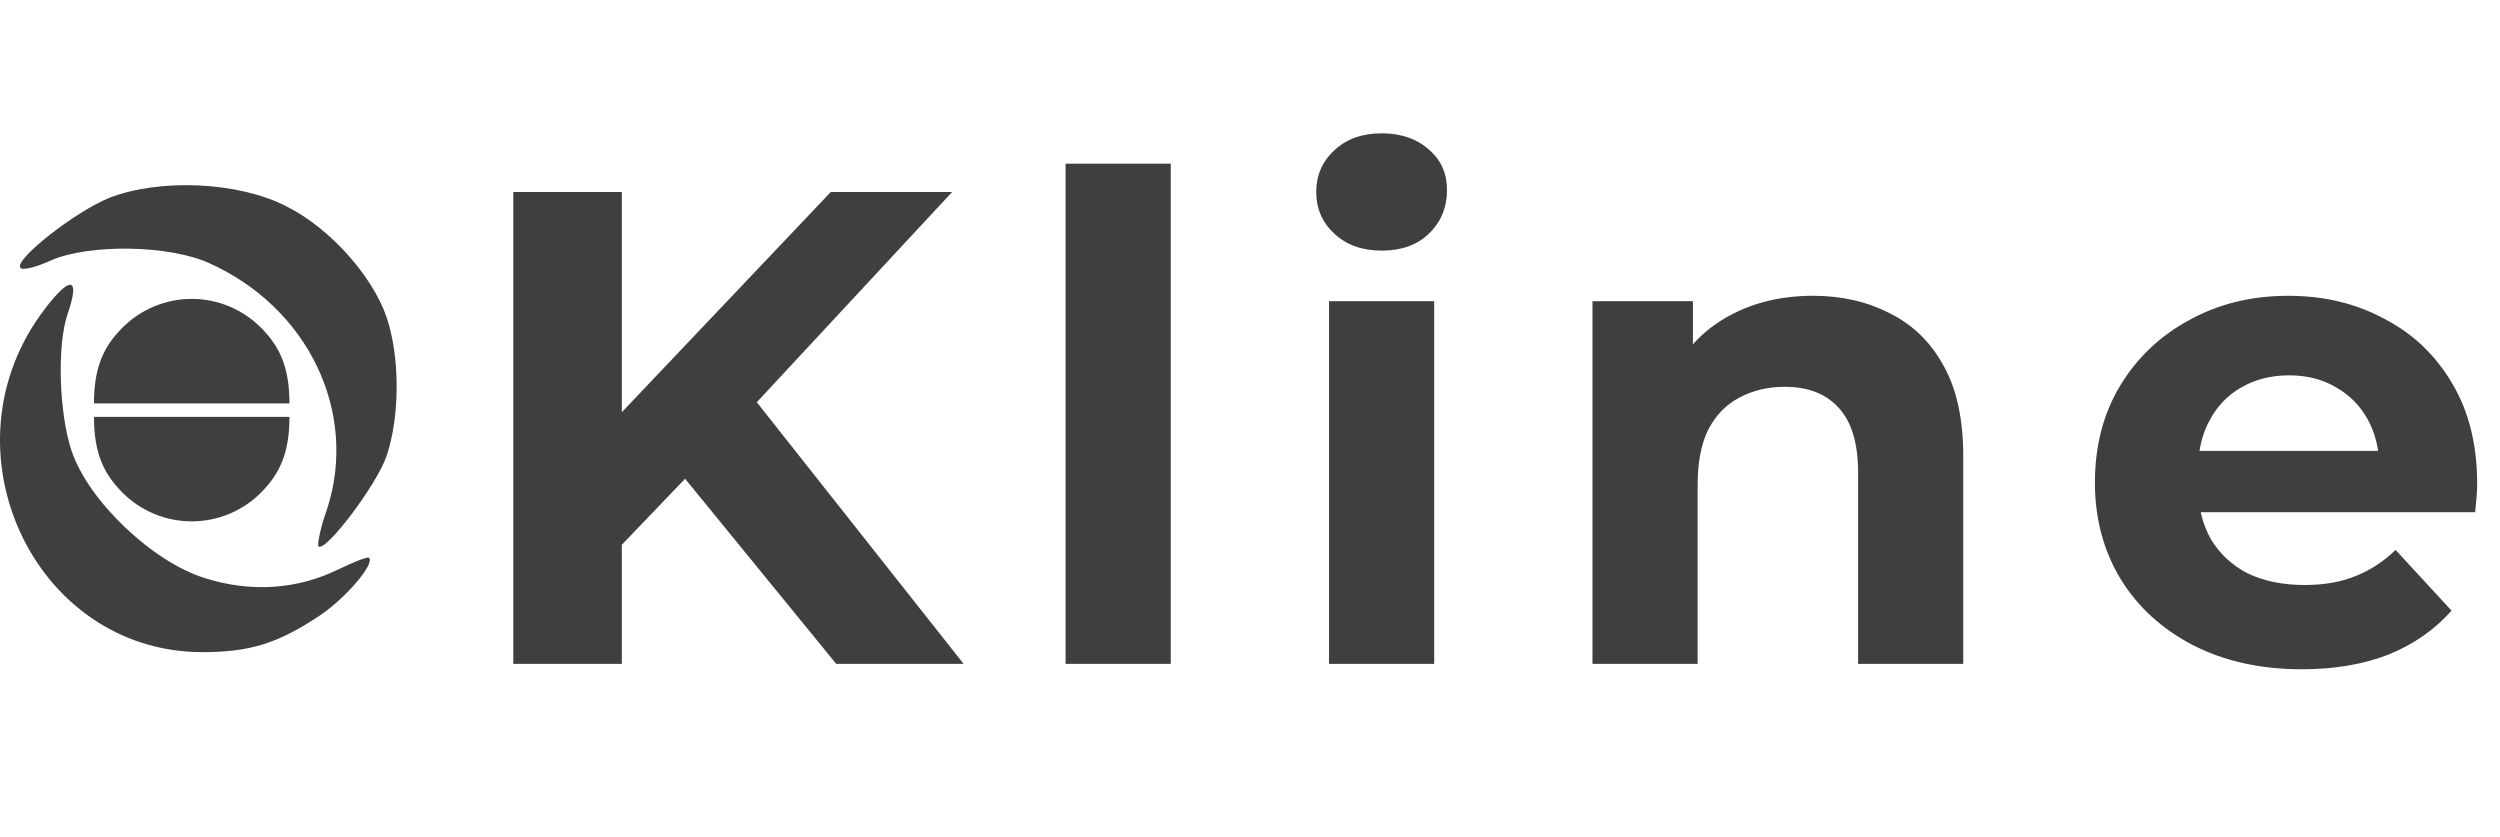 <svg width="209" height="70" viewBox="0 0 209 70" fill="none" xmlns="http://www.w3.org/2000/svg">
<path d="M9.153 16.534C6.222 17.718 1.094 21.776 1.714 22.396C1.883 22.621 3.01 22.339 4.25 21.776C7.462 20.367 14.169 20.48 17.494 22.001C25.779 25.721 29.949 34.456 27.357 42.516C26.793 44.094 26.511 45.503 26.624 45.672C27.188 46.235 31.527 40.487 32.316 38.12C33.443 34.795 33.443 29.835 32.316 26.51C31.133 23.072 27.582 19.071 23.975 17.267C19.974 15.182 13.38 14.9 9.153 16.534Z" fill="#3f3f3f"/>
<path d="M3.742 25.834C-5.106 37.387 2.728 54.464 16.874 54.52C20.931 54.52 23.242 53.787 26.793 51.42C28.934 49.955 31.358 47.137 30.851 46.63C30.738 46.517 29.611 46.968 28.314 47.588C24.877 49.279 20.988 49.56 17.099 48.321C12.759 46.968 7.405 41.896 5.996 37.725C4.926 34.569 4.757 28.82 5.658 26.228C6.729 23.128 5.884 23.016 3.742 25.834Z" fill="#3f3f3f"/>
<path d="M24.199 33.724C24.199 30.624 23.338 28.914 21.806 27.382C20.273 25.849 18.195 24.988 16.027 24.988C13.86 24.988 11.781 25.849 10.249 27.382C8.716 28.914 7.855 30.624 7.855 33.724L16.027 33.724H24.199Z" fill="#3f3f3f"/>
<path d="M24.199 34.851C24.199 37.951 23.338 39.66 21.806 41.193C20.273 42.725 18.195 43.586 16.027 43.586C13.86 43.586 11.781 42.725 10.249 41.193C8.716 39.66 7.855 37.951 7.855 34.851L16.027 34.851H24.199Z" fill="#3f3f3f"/>
<path d="M51.084 46.483L50.577 35.944L69.457 16.049H79.602L62.581 34.365L57.509 39.776L51.084 46.483ZM42.912 55.5V16.049H51.986V55.5H42.912ZM69.908 55.5L55.875 38.311L61.849 31.829L80.56 55.5H69.908ZM89.083 55.5V13.682H97.875V55.5H89.083ZM111.107 55.5V25.179H119.899V55.5H111.107ZM115.503 20.952C113.887 20.952 112.572 20.483 111.558 19.543C110.543 18.604 110.036 17.439 110.036 16.049C110.036 14.659 110.543 13.494 111.558 12.555C112.572 11.616 113.887 11.146 115.503 11.146C117.118 11.146 118.433 11.597 119.448 12.498C120.462 13.363 120.97 14.49 120.97 15.88C120.97 17.345 120.462 18.566 119.448 19.543C118.471 20.483 117.156 20.952 115.503 20.952ZM151.56 24.728C153.965 24.728 156.106 25.217 157.985 26.194C159.901 27.133 161.404 28.598 162.494 30.59C163.583 32.543 164.128 35.061 164.128 38.142V55.5H155.336V39.494C155.336 37.052 154.791 35.248 153.702 34.084C152.65 32.919 151.147 32.337 149.193 32.337C147.803 32.337 146.544 32.637 145.417 33.238C144.327 33.802 143.463 34.685 142.824 35.887C142.223 37.09 141.923 38.63 141.923 40.509V55.5H133.131V25.179H141.528V33.577L139.95 31.04C141.04 29.012 142.599 27.452 144.628 26.363C146.657 25.273 148.967 24.728 151.56 24.728ZM192.438 55.951C188.981 55.951 185.937 55.275 183.307 53.922C180.715 52.569 178.705 50.728 177.277 48.399C175.849 46.032 175.135 43.345 175.135 40.34C175.135 37.296 175.831 34.61 177.221 32.28C178.648 29.913 180.583 28.072 183.026 26.757C185.468 25.404 188.229 24.728 191.31 24.728C194.279 24.728 196.946 25.367 199.313 26.644C201.718 27.884 203.615 29.688 205.005 32.055C206.396 34.384 207.091 37.184 207.091 40.452C207.091 40.79 207.072 41.185 207.034 41.636C206.997 42.049 206.959 42.444 206.922 42.819H182.293V37.691H202.3L198.919 39.212C198.919 37.634 198.599 36.263 197.961 35.098C197.322 33.934 196.439 33.032 195.312 32.393C194.185 31.717 192.87 31.378 191.367 31.378C189.864 31.378 188.53 31.717 187.365 32.393C186.238 33.032 185.355 33.952 184.716 35.155C184.078 36.319 183.758 37.709 183.758 39.325V40.678C183.758 42.331 184.115 43.796 184.829 45.074C185.581 46.314 186.614 47.272 187.929 47.948C189.281 48.587 190.859 48.906 192.663 48.906C194.279 48.906 195.688 48.662 196.89 48.173C198.13 47.685 199.257 46.952 200.271 45.975L204.949 51.048C203.559 52.626 201.812 53.847 199.708 54.711C197.604 55.538 195.18 55.951 192.438 55.951Z" fill="#3f3f3f"/>
</svg>
